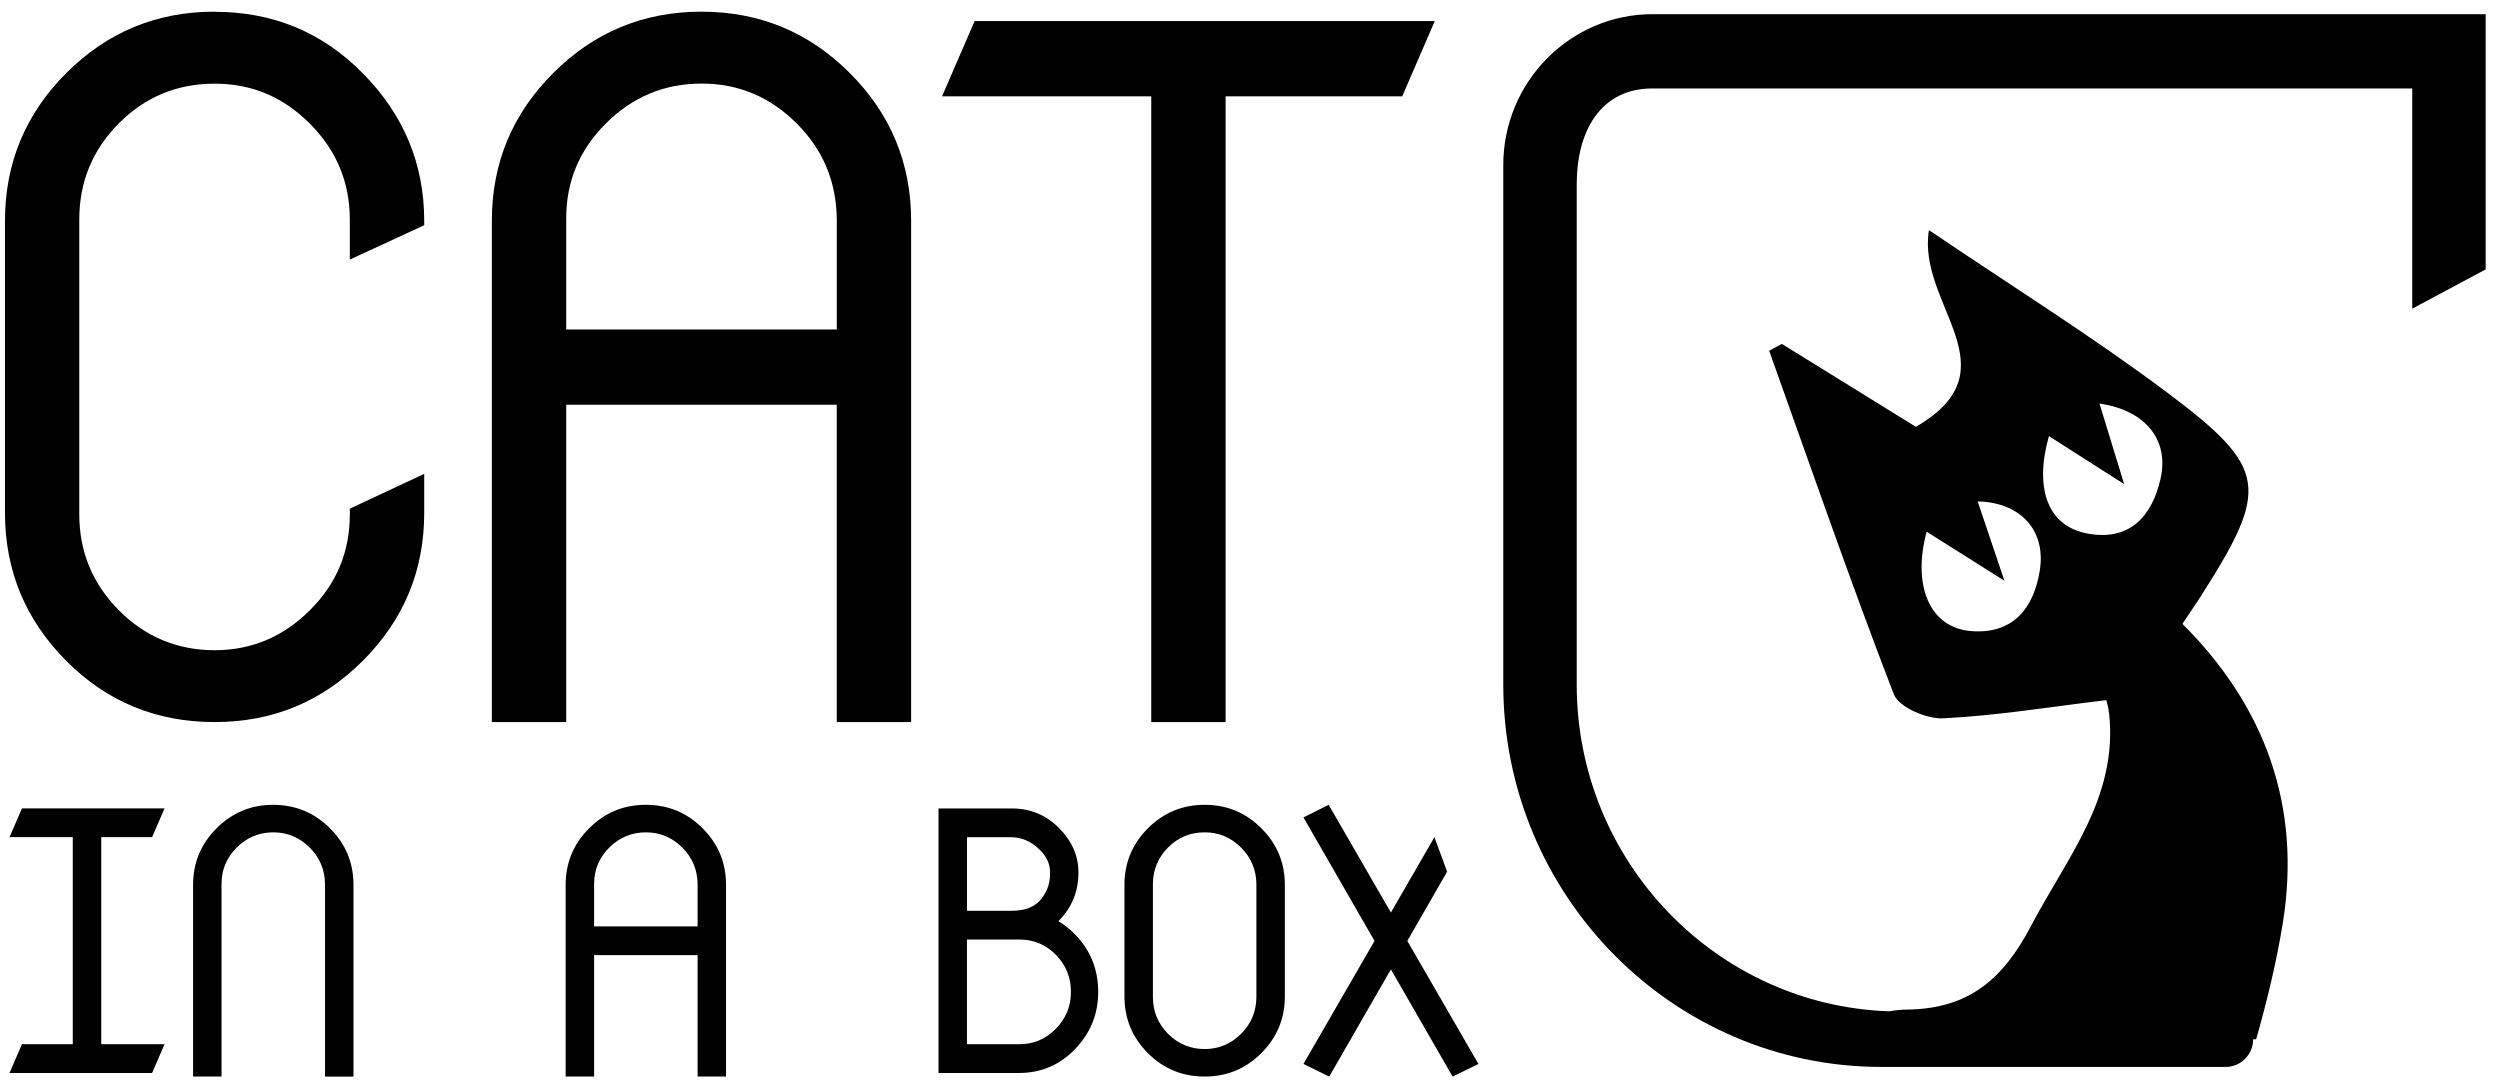 <svg width="115" height="50" viewBox="0 0 115 50" fill="none" xmlns="http://www.w3.org/2000/svg">
<g clip-path="url(#clip0_488_2609)">
<path d="M9.871 0.537C7.205 0.537 4.932 1.478 3.051 3.359C1.17 5.241 0.229 7.508 0.229 10.16V23.59C0.229 26.242 1.17 28.513 3.051 30.404C4.918 32.279 7.192 33.215 9.871 33.215C12.55 33.215 14.81 32.275 16.692 30.393C18.573 28.511 19.514 26.244 19.514 23.592V21.798L16.092 23.398V23.658C16.092 25.389 15.479 26.859 14.253 28.071C13.026 29.297 11.565 29.91 9.869 29.91C8.173 29.91 6.677 29.297 5.465 28.071C4.253 26.845 3.647 25.376 3.647 23.658V10.099C3.647 8.368 4.253 6.895 5.465 5.675C6.677 4.458 8.144 3.849 9.869 3.849C11.595 3.849 13.026 4.462 14.253 5.688C15.479 6.914 16.092 8.385 16.092 10.101V11.94L19.514 10.361V10.167C19.514 7.542 18.573 5.279 16.692 3.376C14.838 1.488 12.565 0.543 9.871 0.543V0.537Z" fill="black"/>
<path d="M32.268 0.537C29.602 0.537 27.329 1.478 25.448 3.359C23.566 5.241 22.625 7.508 22.625 10.16V33.215H26.047V18.617H38.49V33.215H41.912V10.16C41.912 7.508 40.971 5.241 39.09 3.359C37.209 1.478 34.934 0.537 32.27 0.537H32.268ZM38.49 15.156H26.047V10.03C26.047 8.343 26.653 6.895 27.865 5.684C29.092 4.458 30.559 3.845 32.27 3.845C33.981 3.845 35.426 4.458 36.653 5.684C37.865 6.895 38.478 8.366 38.492 10.097V15.156H38.49Z" fill="black"/>
<path d="M52.958 33.215H56.378V4.43H64.503L65.999 0.969H44.833L43.335 4.43H52.958V33.215Z" fill="black"/>
<path d="M76.016 0.652C72.23 0.652 69.151 3.766 69.151 7.595V31.489C69.151 41.187 76.952 49.078 86.54 49.078H102.386C103.08 49.078 103.644 48.508 103.644 47.805H103.783C104.284 46.045 104.72 44.257 105.01 42.452C105.877 37.075 104.183 32.475 100.391 28.699C100.751 28.158 100.986 27.815 101.212 27.466C104.41 22.464 104.353 21.549 99.68 18.049C96.205 15.448 92.512 13.147 88.731 10.584C88.169 14.018 92.72 16.98 88.129 19.633C86.052 18.347 84.008 17.083 81.965 15.82C81.771 15.925 81.576 16.029 81.382 16.133C83.267 21.41 85.1 26.706 87.114 31.932C87.346 32.532 88.621 33.079 89.383 33.043C91.847 32.922 94.297 32.517 96.887 32.207C96.887 32.207 96.986 32.511 97.02 32.824C97.434 36.692 95.065 39.465 93.43 42.588C92.131 45.066 90.538 46.415 87.701 46.441C87.441 46.443 87.175 46.473 86.908 46.52C78.935 46.255 72.529 39.616 72.529 31.489V8.466C72.529 6.042 73.619 4.068 76.016 4.068H110.963V14.198L114.341 12.393V0.652H76.016ZM93.834 26.221C93.562 27.983 92.586 29.192 90.656 29.029C88.789 28.871 87.95 26.979 88.625 24.458C89.734 25.159 90.671 25.748 92.203 26.715C91.637 25.035 91.306 24.052 90.974 23.066C92.908 23.102 94.12 24.365 93.834 26.219V26.221ZM95.989 24.535C94.212 24.192 93.564 22.496 94.25 20.061C95.231 20.686 96.184 21.295 97.712 22.27C97.217 20.661 96.902 19.624 96.576 18.564C98.663 18.862 99.795 20.212 99.385 22.023C98.985 23.784 97.937 24.912 95.989 24.537V24.535Z" fill="black"/>
<path d="M6.997 38.509L7.569 37.185H1.01L0.438 38.509H3.348V48.033H1.01L0.438 49.357H6.997L7.569 48.033H4.657V38.509H6.997Z" fill="black"/>
<path d="M12.571 37.021C11.551 37.021 10.682 37.381 9.962 38.101C9.242 38.82 8.882 39.688 8.882 40.702V49.521H10.191V40.653C10.191 40.008 10.423 39.452 10.886 38.99C11.355 38.522 11.917 38.288 12.571 38.288C13.226 38.288 13.779 38.522 14.248 38.99C14.711 39.454 14.947 40.016 14.951 40.678V49.523H16.26V40.704C16.26 39.688 15.9 38.822 15.181 38.103C14.461 37.383 13.592 37.023 12.571 37.023V37.021Z" fill="black"/>
<path d="M29.709 37.021C28.689 37.021 27.82 37.381 27.1 38.101C26.38 38.82 26.02 39.688 26.02 40.702V49.521H27.329V43.937H32.09V49.521H33.398V40.702C33.398 39.686 33.039 38.82 32.319 38.101C31.599 37.381 30.73 37.021 29.709 37.021ZM32.09 42.613H27.329V40.653C27.329 40.008 27.561 39.452 28.024 38.99C28.493 38.522 29.055 38.288 29.709 38.288C30.364 38.288 30.917 38.522 31.387 38.99C31.85 39.454 32.085 40.016 32.09 40.678V42.615V42.613Z" fill="black"/>
<path d="M48.684 42.375L48.733 42.326C49.316 41.726 49.608 40.993 49.608 40.133C49.608 39.371 49.312 38.69 48.716 38.09C48.12 37.49 47.397 37.188 46.54 37.188H43.171V49.357H46.877C47.885 49.357 48.741 48.993 49.446 48.265C50.16 47.531 50.517 46.651 50.517 45.625C50.517 44.599 50.162 43.71 49.455 42.986C49.215 42.739 48.958 42.535 48.687 42.375H48.684ZM44.48 38.511H46.517C46.997 38.522 47.417 38.699 47.777 39.041C48.127 39.361 48.301 39.721 48.301 40.117V40.208C48.301 40.687 48.135 41.104 47.803 41.458C47.529 41.745 47.117 41.89 46.559 41.896H44.482V38.511H44.48ZM48.569 47.322C48.106 47.797 47.548 48.033 46.9 48.033H44.48V43.218H46.9C47.548 43.218 48.106 43.452 48.569 43.92C49.032 44.389 49.263 44.957 49.263 45.625C49.263 46.294 49.032 46.847 48.569 47.322Z" fill="black"/>
<path d="M55.414 37.021C54.393 37.021 53.524 37.381 52.805 38.101C52.085 38.82 51.725 39.688 51.725 40.702V45.84C51.725 46.856 52.085 47.724 52.805 48.446C53.518 49.163 54.389 49.521 55.414 49.521C56.439 49.521 57.304 49.161 58.023 48.441C58.743 47.722 59.103 46.853 59.103 45.84V40.702C59.103 39.686 58.743 38.82 58.023 38.101C57.304 37.381 56.435 37.021 55.414 37.021ZM57.794 45.866C57.79 46.528 57.554 47.09 57.091 47.554C56.622 48.022 56.064 48.256 55.414 48.256C54.764 48.256 54.191 48.022 53.728 47.554C53.266 47.086 53.034 46.521 53.034 45.866V40.678C53.034 40.016 53.266 39.452 53.728 38.986C54.191 38.52 54.753 38.288 55.414 38.288C56.075 38.288 56.622 38.522 57.091 38.99C57.554 39.454 57.79 40.016 57.794 40.678V45.866Z" fill="black"/>
<path d="M66.567 40.097L65.984 38.509L63.981 41.977L61.119 37.021L59.958 37.6L63.228 43.282L59.958 48.942L61.144 49.523L63.981 44.591L66.82 49.523L68.007 48.942L64.737 43.282L66.567 40.097Z" fill="black"/>
</g>
<defs>
<clipPath id="clip0_488_2609">
<rect width="114.583" height="50" fill="white" transform="translate(0.062)"/>
</clipPath>
</defs>
</svg>
